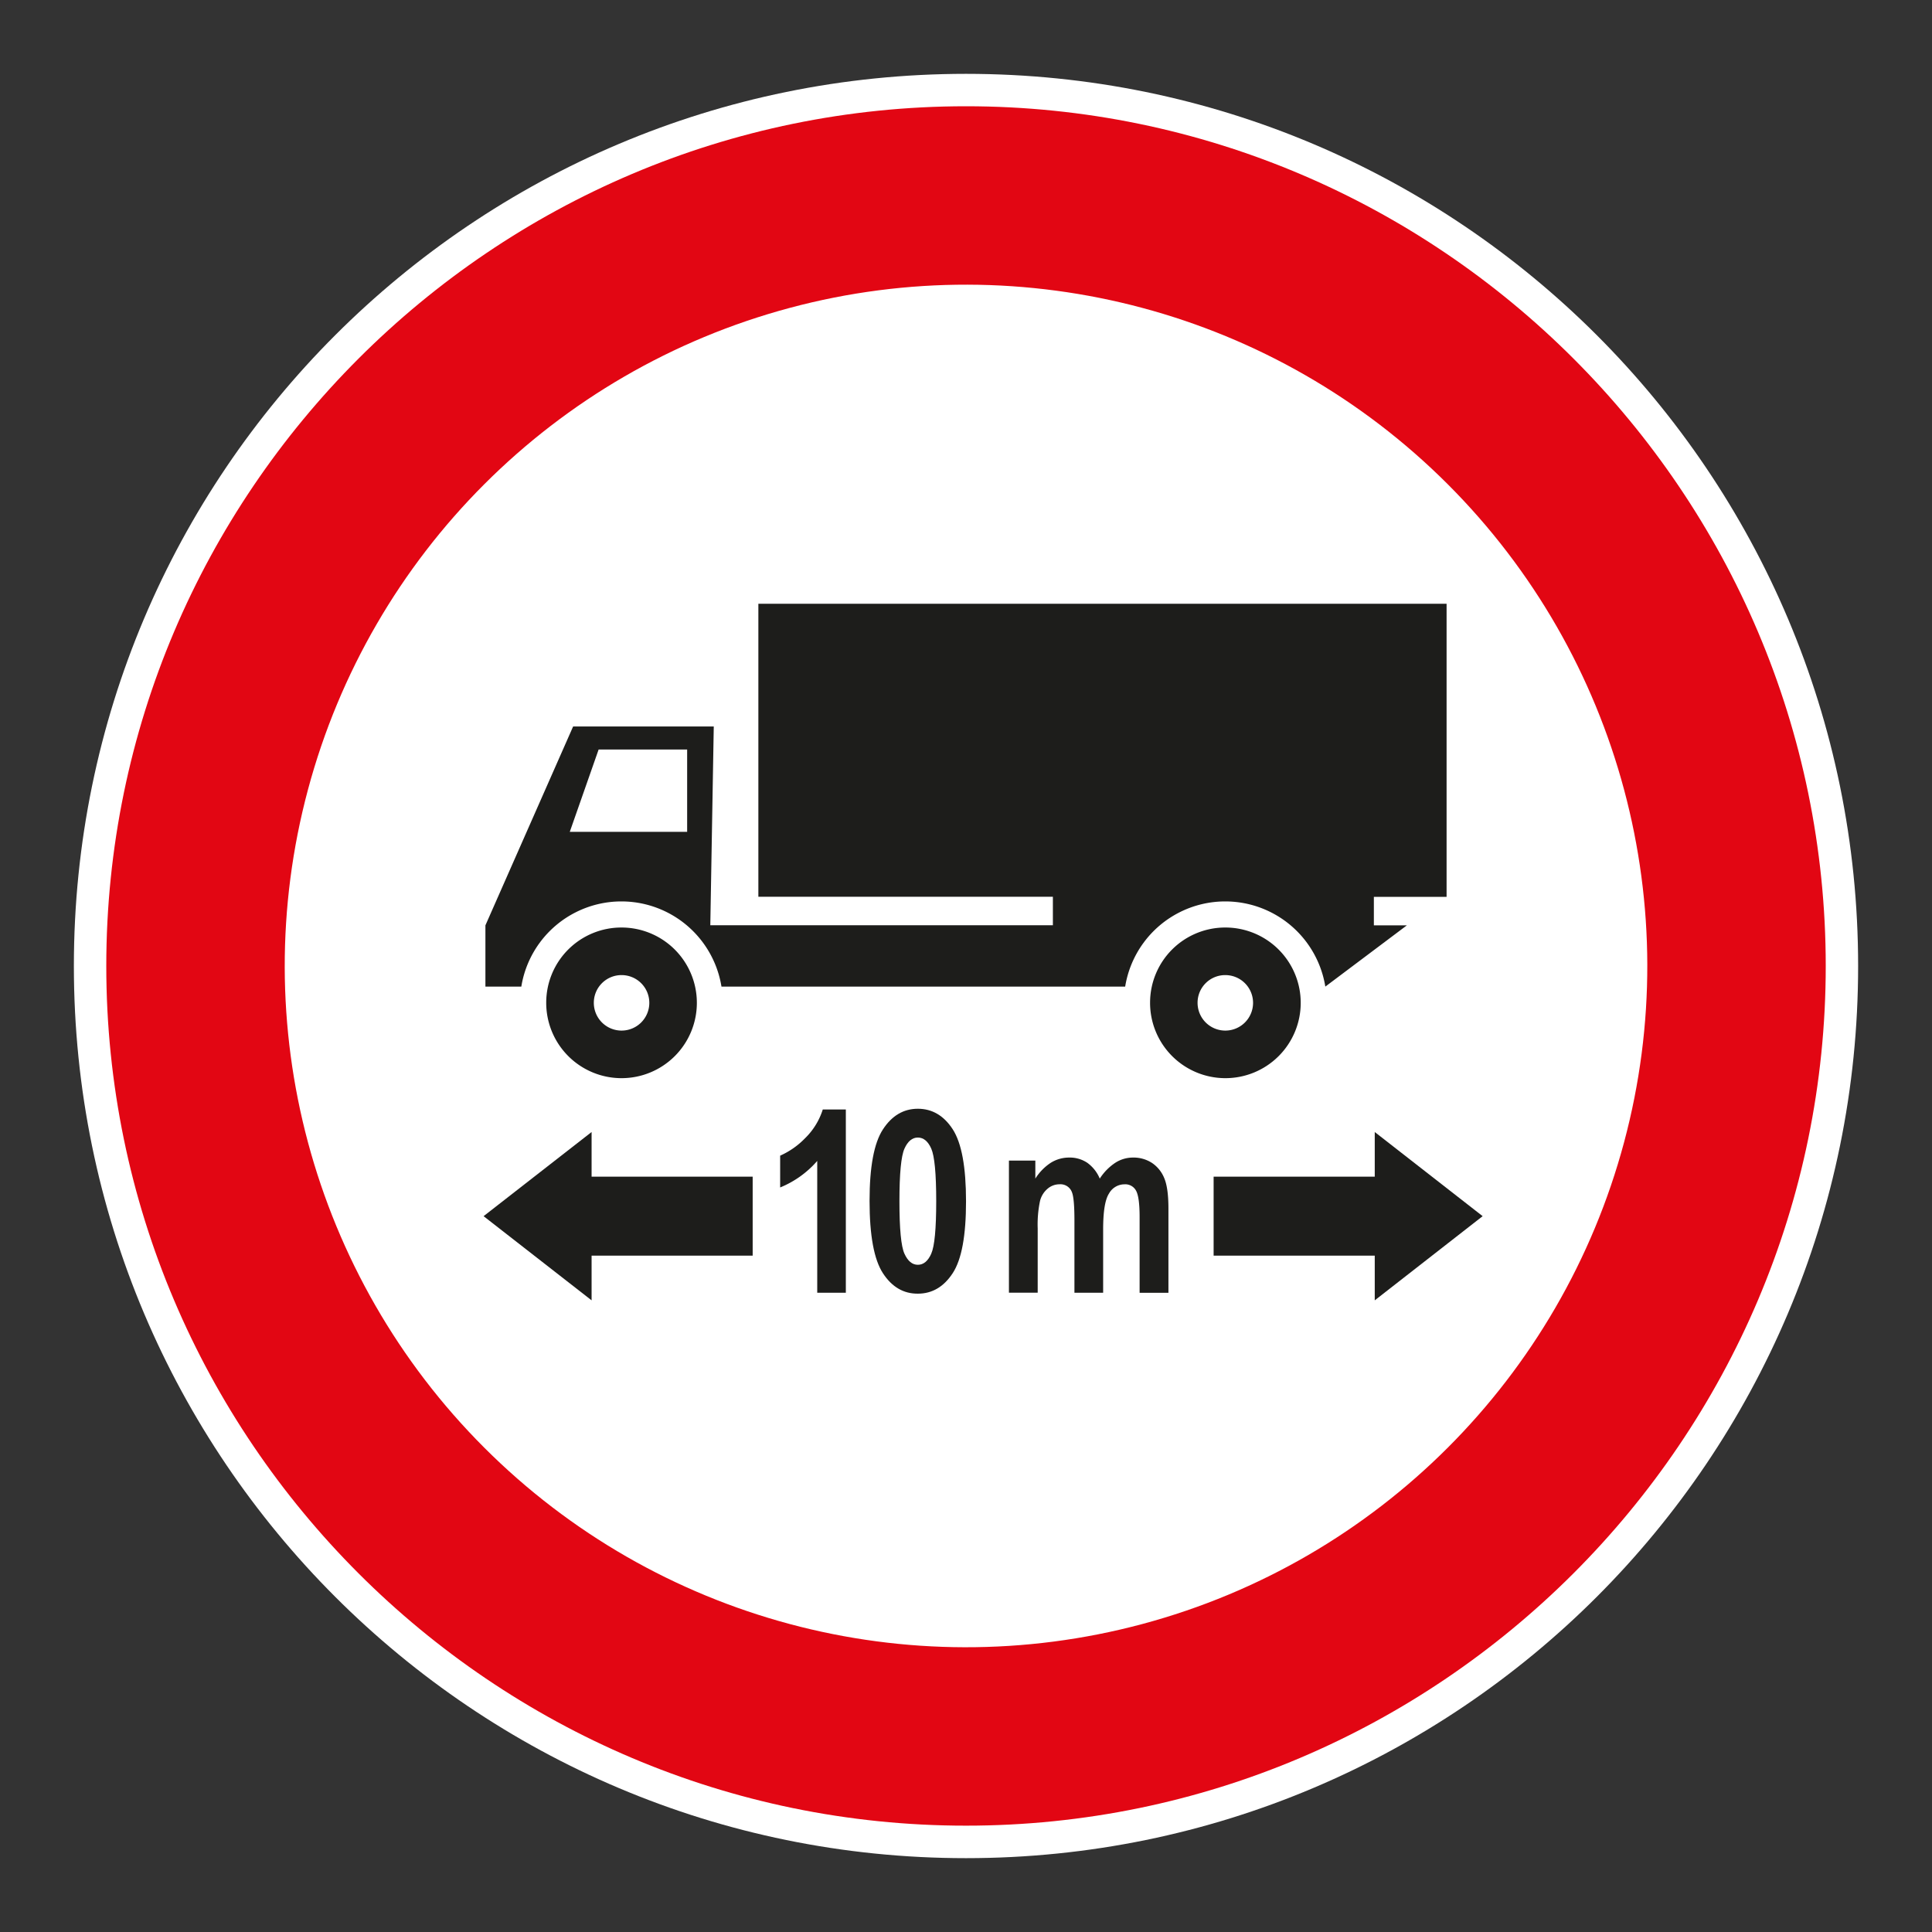 <svg id="Layer_1" data-name="Layer 1" xmlns="http://www.w3.org/2000/svg" viewBox="0 0 720 720"><rect x="0" y="0" width="720" height="720" fill="#333333" stroke="none"/><defs><style>.cls-1,.cls-3{fill:#fff;}.cls-1,.cls-2,.cls-4{fill-rule:evenodd;}.cls-2{fill:#e20613;}.cls-4{fill:#1d1d1b;}</style></defs><path class="cls-1" d="M360,27.52C543.59,27.52,692.47,176.4,692.47,360S543.59,692.48,360,692.48,27.53,543.58,27.53,360,176.41,27.52,360,27.52Z"/><path class="cls-2" d="M360,680.37c176.48,0,320.4-143.92,320.4-320.38S536.47,39.6,360,39.6,39.61,183.53,39.61,360,183.53,680.37,360,680.37Z"/><circle class="cls-3" cx="360.01" cy="359.99" r="253.89" transform="translate(-149.11 360) rotate(-45)"/><polygon class="cls-4" points="280.5 438.51 280.5 467.95 220.47 467.95 220.47 484.6 180.22 453.23 220.47 421.87 220.47 438.51 280.5 438.51"/><path class="cls-4" d="M376,432.51h9.84v6.72a19.36,19.36,0,0,1,5.76-5.9,12.87,12.87,0,0,1,6.85-1.94,11.67,11.67,0,0,1,6.74,1.94,13.82,13.82,0,0,1,4.66,5.9,20.13,20.13,0,0,1,5.79-5.9,12.14,12.14,0,0,1,6.55-1.94,12.57,12.57,0,0,1,7.12,2,12.4,12.4,0,0,1,4.56,5.64q1.56,3.64,1.57,11.26v31.5H424.7V453.62c0-4.94-.42-8.19-1.29-9.82a4.54,4.54,0,0,0-4.35-2.44,6.61,6.61,0,0,0-5.76,3.42c-1.47,2.26-2.19,6.71-2.19,13.35v23.63h-10.7v-27c0-5.35-.3-8.81-.89-10.34a4.55,4.55,0,0,0-4.68-3.07,6.8,6.8,0,0,0-4.35,1.58,8.69,8.69,0,0,0-2.9,4.62,42.45,42.45,0,0,0-.87,10.26v23.94H376Z"/><path class="cls-4" d="M315.22,481.76H304.56V432.64a36.56,36.56,0,0,1-13.82,9.89V430.68a29.62,29.62,0,0,0,9.24-6.45,25.77,25.77,0,0,0,6.64-10.75h8.6Z"/><polygon class="cls-4" points="452.28 438.51 452.28 467.95 512.33 467.95 512.33 484.6 552.54 453.23 512.33 421.87 512.33 438.51 452.28 438.51"/><path class="cls-4" d="M180.9,367.68h13.38a37.78,37.78,0,0,1,74.59,0H419.32a37.78,37.78,0,0,1,74.59,0l30.39-22.83H512V334.23H539.1V225H282.62v109.2H392.38v10.62H264.71L266,270.73H213.59L180.9,344.85Z"/><path class="cls-4" d="M456.73,345.66a28.07,28.07,0,1,1-28.13,28A28,28,0,0,1,456.73,345.66Z"/><path class="cls-4" d="M231.69,345.66a28.07,28.07,0,1,1-28.13,28A28,28,0,0,1,231.69,345.66Z"/><path class="cls-1" d="M223.08,279.33h33V310H212.34l10.74-30.65Zm8.57,84.06A10.34,10.34,0,1,1,221.3,373.7a10.31,10.31,0,0,1,10.35-10.31Zm225,0a10.34,10.34,0,1,1-10.35,10.31A10.29,10.29,0,0,1,456.67,363.39Z"/><path class="cls-4" d="M355.06,420.86c-3.31-5.1-7.67-7.66-13-7.66s-9.66,2.56-13,7.66-5,14-5,26.66q0,19.35,5,27t13,7.59c5.33,0,9.67-2.55,13-7.66s4.95-14,4.95-26.74S358.38,426,355.06,420.86Zm-8,46.34c-1.22,2.76-2.9,4.15-5,4.15s-3.75-1.39-5-4.13-1.87-9.26-1.87-19.56.63-16.83,1.87-19.59,2.91-4.14,5-4.14,3.79,1.38,5,4.14,1.84,9.28,1.84,19.59S348.28,464.44,347.05,467.2Z"/></svg>